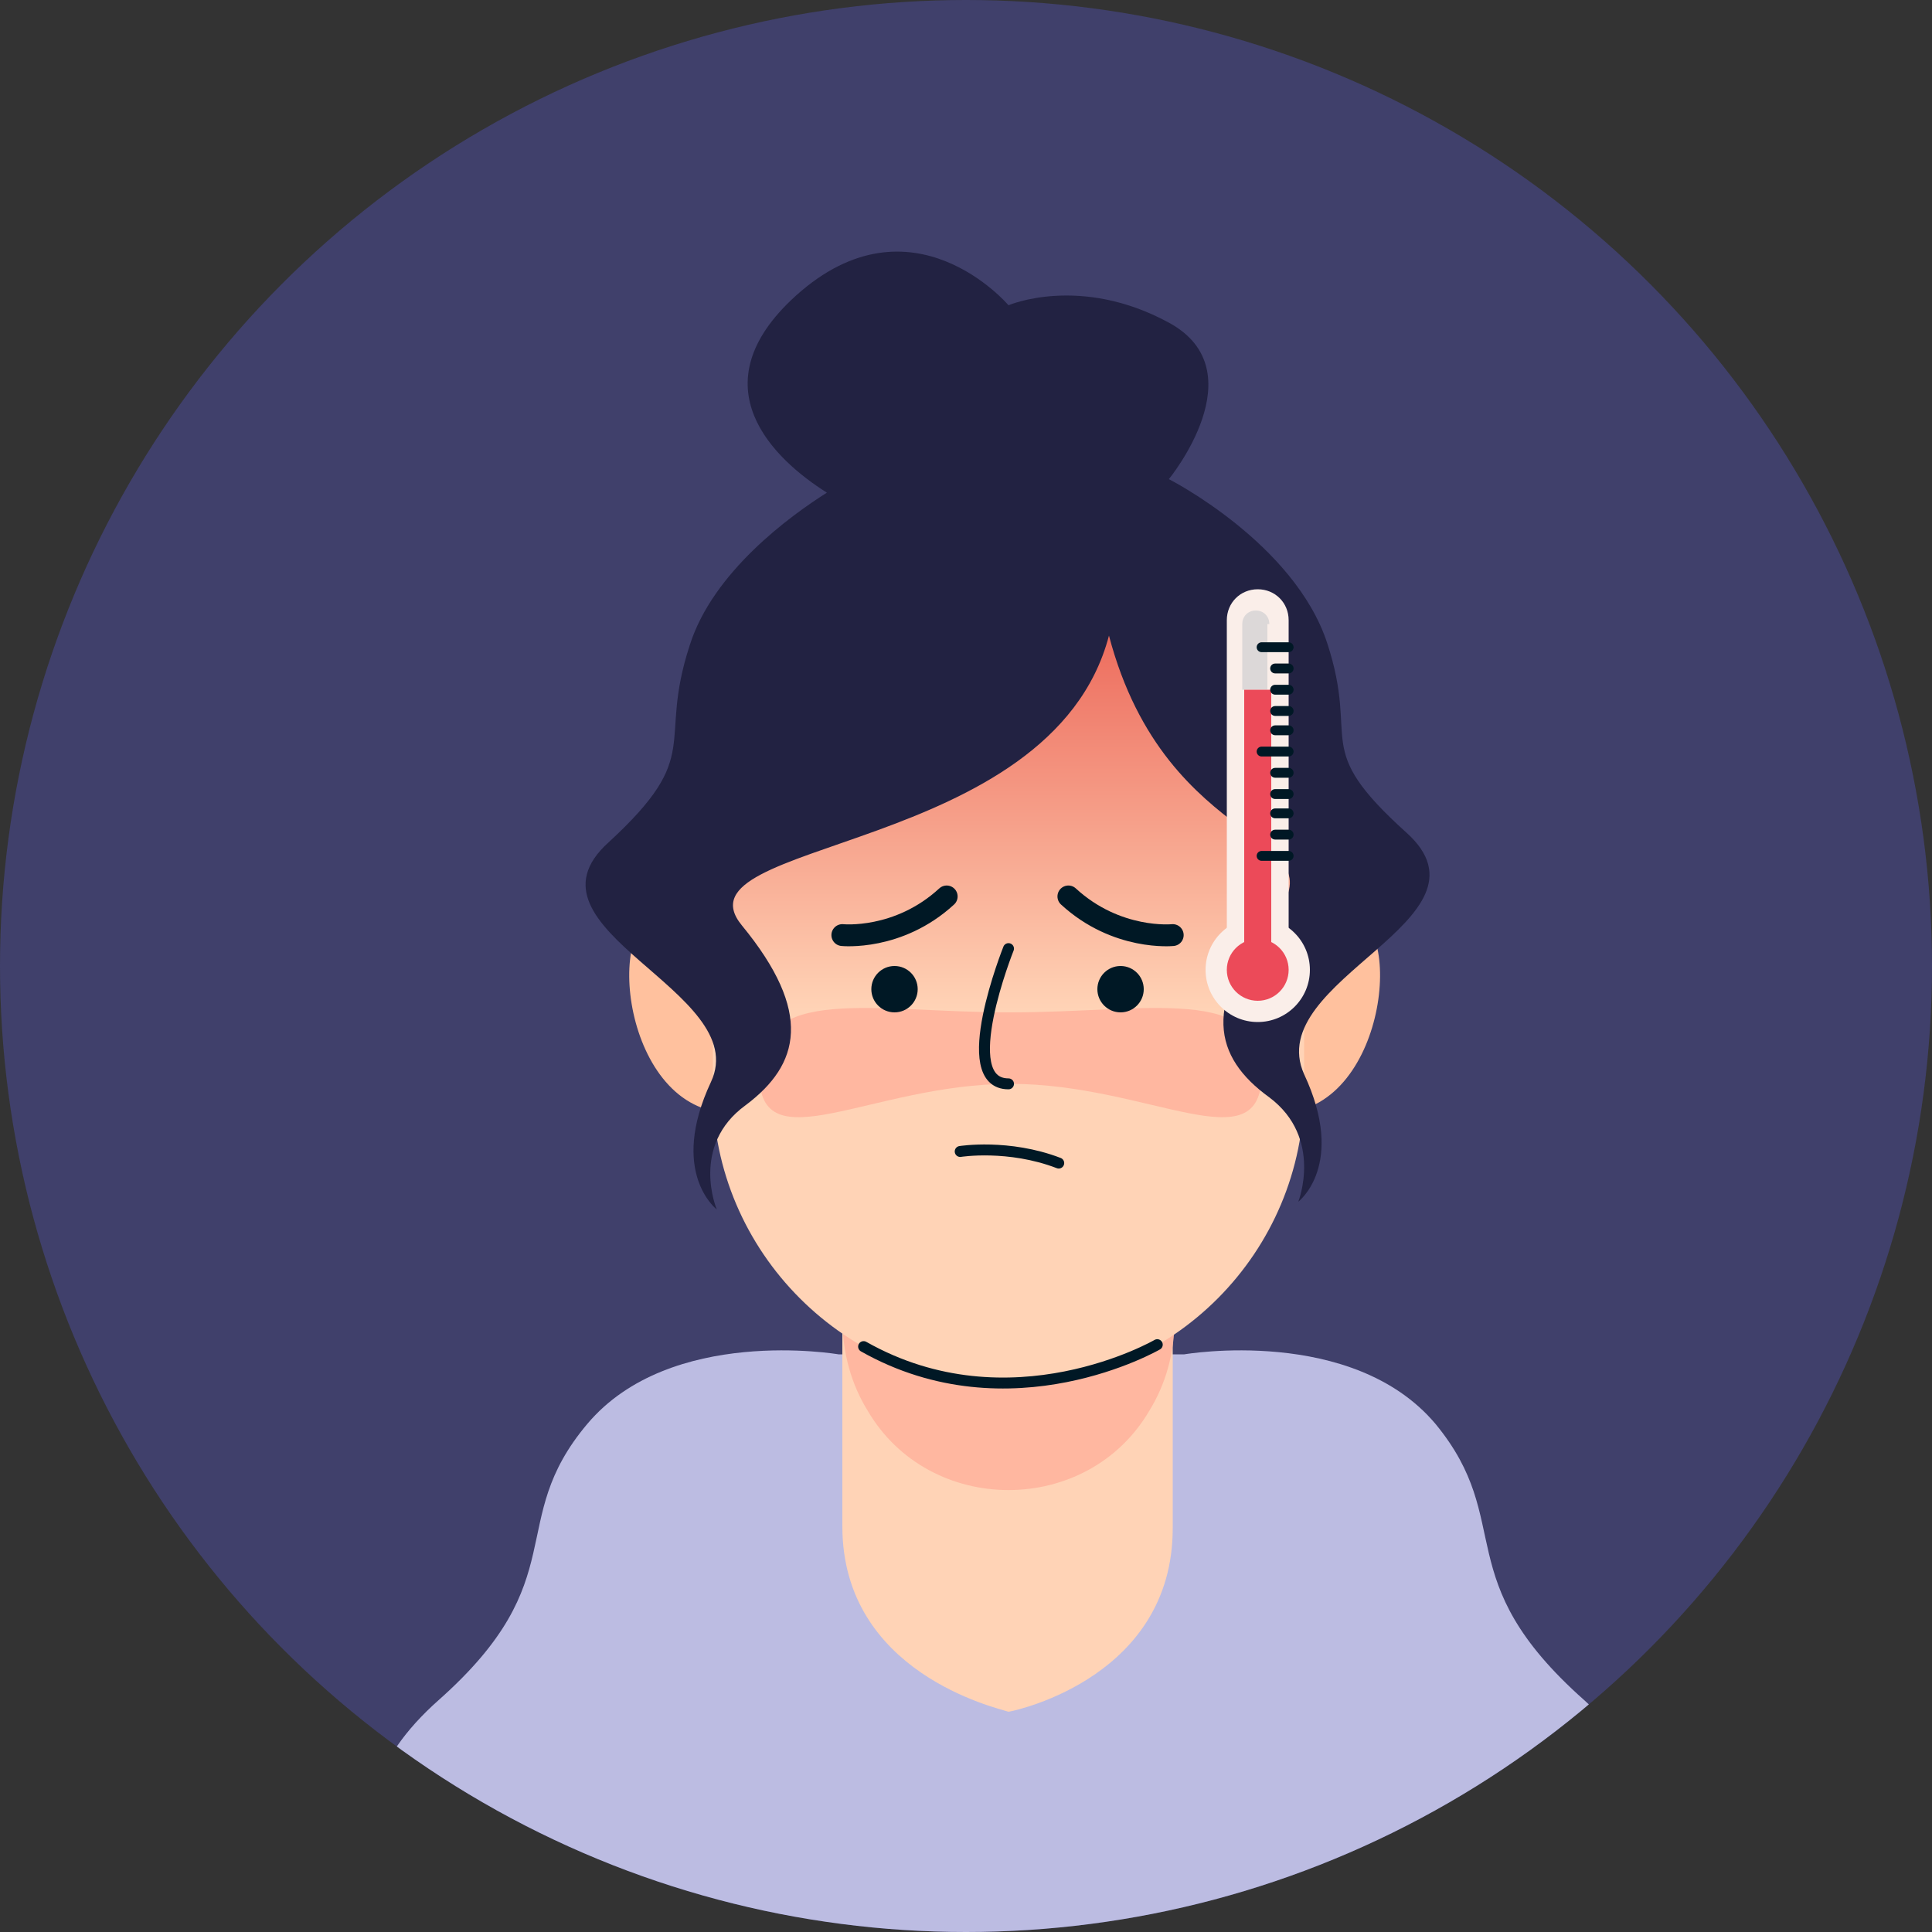 <?xml version="1.0" encoding="utf-8"?>
<!-- Generator: Adobe Illustrator 21.0.0, SVG Export Plug-In . SVG Version: 6.00 Build 0)  -->
<svg version="1.1" xmlns="http://www.w3.org/2000/svg" xmlns:xlink="http://www.w3.org/1999/xlink" x="0px" y="0px"
	 viewBox="0 0 100 100" style="enable-background:new 0 0 100 100;" xml:space="preserve">
<rect x="0" y="0" width="100" height="100" fill="#333333" stroke="none"/>
<style type="text/css">
	.st0{clip-path:url(#SVGID_2_);fill:#40406B;}
	.st1{clip-path:url(#SVGID_2_);}
	.st2{fill:#BCBCE2;}
	.st3{fill:#FFD3B6;}
	.st4{fill:#FFB7A0;}
	.st5{fill:#FFC19E;}
	.st6{fill:url(#SVGID_3_);}
	.st7{fill:#222242;}
	.st8{fill:none;stroke:#001825;stroke-width:1.132;stroke-linecap:round;stroke-linejoin:round;stroke-miterlimit:10;}
	.st9{fill:none;stroke:#001825;stroke-width:0.566;stroke-linecap:round;stroke-linejoin:round;stroke-miterlimit:10;}
	.st10{fill:#001825;}
	.st11{fill:#FAEEE9;}
	.st12{fill:#EC4A59;}
	.st13{fill:#DCD8D8;}
	.st14{fill:none;stroke:#001825;stroke-width:0.51;stroke-linecap:round;stroke-linejoin:round;stroke-miterlimit:10;}
</style>
<g id="Layer_2">
</g>
<g id="Layer_1">
</g>
<g id="Layer_3">
	<g>
		<defs>
			<circle id="SVGID_1_" cx="50" cy="50" r="50"/>
		</defs>
		<clipPath id="SVGID_2_">
			<use xlink:href="#SVGID_1_"  style="overflow:visible;"/>
		</clipPath>
		<circle class="st0" cx="50" cy="50" r="50"/>
		<g class="st1">
			<g>
				<path class="st2" d="M93.5,119.6c-0.3-5.4-4.6-8.6-6.8-13.2c-3.1-6.5,2.4-12-4.7-18.4c-7.1-6.3-3.5-9.2-7.7-14.3
					c-4.3-5.1-13-3.6-13-3.6H43.4c0,0-8.7-1.5-13,3.6c-4.3,5.1-0.6,8-7.7,14.3c-7.1,6.3-1.6,11.8-4.7,18.4c-1.3,2.7-3.4,4.8-4.9,7.4
					c-7.2,11.7,3.8,26.4,16.4,26.4c0,0,45.7,0,45.8,0c5,0,9.9-2.1,13.4-5.7C92.4,130.5,93.8,124.9,93.5,119.6z"/>
				<path class="st3" d="M52.2,61.2l-8.6-1.4c0,0,0,11.3,0,19.2c0,7.6,8,9.4,8.6,9.6c0,0,0,0,0,0v0c0.6-0.1,8.5-1.9,8.5-9.5
					c0-7.9,0-19.2,0-19.2L52.2,61.2z"/>
				<path class="st4" d="M52.2,50.4L43.6,49c0,0,0,11.3,0,19.2c0,1.9,0.5,3.5,1.3,4.8c3.2,5.5,11.4,5.5,14.6,0
					c0.8-1.3,1.3-2.9,1.3-4.8c0-7.9,0-19.2,0-19.2L52.2,50.4z"/>
				<path class="st5" d="M37.8,48.8c0,0-0.4-1.5-3.5-1.5c-3.1,0-2.1,10.3,3.5,10.3C43.4,57.7,41.3,50.3,37.8,48.8z"/>
				<path class="st5" d="M66.2,48.8c0,0,0.4-1.5,3.5-1.5c3.1,0,2.1,10.3-3.5,10.3C60.6,57.7,62.7,50.3,66.2,48.8z"/>
				<linearGradient id="SVGID_3_" gradientUnits="userSpaceOnUse" x1="52.226" y1="59.024" x2="52.226" y2="28.385">
					<stop  offset="0.221" style="stop-color:#FFD3B6"/>
					<stop  offset="0.859" style="stop-color:#ED6C5D"/>
				</linearGradient>
				<path class="st6" d="M52.2,71.7L52.2,71.7c-8.4,0-15.3-6.9-15.3-15.3V44.8c0-8.4,6.9-15.3,15.3-15.3l0,0
					c8.4,0,15.3,6.9,15.3,15.3v11.6C67.5,64.8,60.7,71.7,52.2,71.7z"/>
				<path class="st4" d="M65.3,55.6c0-4.7-5.8-3.2-13-3.2s-13-1.5-13,3.2c0,4.7,5.8,0.5,13,0.5S65.3,60.3,65.3,55.6z"/>
				<path class="st7" d="M72.8,43.1c-5-4.5-2.4-4.6-4.1-9.8c-1.7-5.2-8.2-8.5-8.2-8.5s4.6-5.6,0-8.1c-4.6-2.5-8.3-0.9-8.3-0.9
					s-5-5.9-11-0.5c-5.2,4.7-1.1,8.5,1.6,10.2c-1.9,1.2-5.9,4.1-7.1,7.9c-1.7,5.2,0.8,5.6-4.2,10.2c-5,4.5,7.5,7.7,5.3,12.4
					s0.3,6.6,0.3,6.6s-1.4-3.3,1.5-5.4c2.8-2.1,3.5-4.8-0.2-9.3c-3.7-4.5,16-3.6,19-15c3,11.4,12.2,10.1,8.5,14.6
					c-3.7,4.5-3.1,7.2-0.2,9.3c2.8,2.1,1.5,5.4,1.5,5.4s2.5-1.9,0.3-6.6C65.3,50.7,77.8,47.6,72.8,43.1z"/>
				<g>
					<path class="st8" d="M43.6,48.4c0,0,2.9,0.3,5.4-2"/>
					<path class="st8" d="M60.7,48.4c0,0-2.9,0.3-5.4-2"/>
				</g>
				<path class="st9" d="M52.2,49.1c0,0-2.8,7,0,7"/>
				<circle class="st10" cx="46.3" cy="51.2" r="1.2"/>
				<circle class="st10" cx="58" cy="51.2" r="1.2"/>
				<path class="st9" d="M49.7,59.6c0,0,2.5-0.4,5.1,0.6"/>
				<g>
					<path class="st11" d="M65.1,51.5L65.1,51.5c0.9,0,1.6-0.7,1.6-1.6V32.1c0-0.9-0.7-1.6-1.6-1.6l0,0c-0.9,0-1.6,0.7-1.6,1.6v17.8
						C63.5,50.7,64.2,51.5,65.1,51.5z"/>
					<circle class="st11" cx="65.1" cy="50.2" r="2.7"/>
					<circle class="st12" cx="65.1" cy="50.2" r="1.6"/>
					<g>
						<path class="st13" d="M65.7,32.3c0-0.4-0.3-0.7-0.7-0.7c-0.4,0-0.7,0.3-0.7,0.7v3.4h1.3V32.3z"/>
						<path class="st12" d="M64.4,35.7v14c0,0.4,0.3,0.7,0.7,0.7c0.4,0,0.7-0.3,0.7-0.7v-14H64.4z"/>
					</g>
					<line class="st14" x1="65.3" y1="33.5" x2="66.7" y2="33.5"/>
					<line class="st14" x1="65.3" y1="38.9" x2="66.7" y2="38.9"/>
					<line class="st14" x1="66" y1="34.6" x2="66.7" y2="34.6"/>
					<line class="st14" x1="66" y1="35.7" x2="66.7" y2="35.7"/>
					<line class="st14" x1="66" y1="37.8" x2="66.7" y2="37.8"/>
					<line class="st14" x1="66" y1="36.8" x2="66.7" y2="36.8"/>
					<line class="st14" x1="65.3" y1="44.3" x2="66.7" y2="44.3"/>
					<line class="st14" x1="66" y1="40" x2="66.7" y2="40"/>
					<line class="st14" x1="66" y1="41.1" x2="66.7" y2="41.1"/>
					<line class="st14" x1="66" y1="43.2" x2="66.7" y2="43.2"/>
					<line class="st14" x1="66" y1="42.1" x2="66.7" y2="42.1"/>
				</g>
				<path class="st9" d="M59.9,69.6c0,0-7.6,4.4-15.2,0.1"/>
			</g>
		</g>
	</g>
</g>
</svg>
